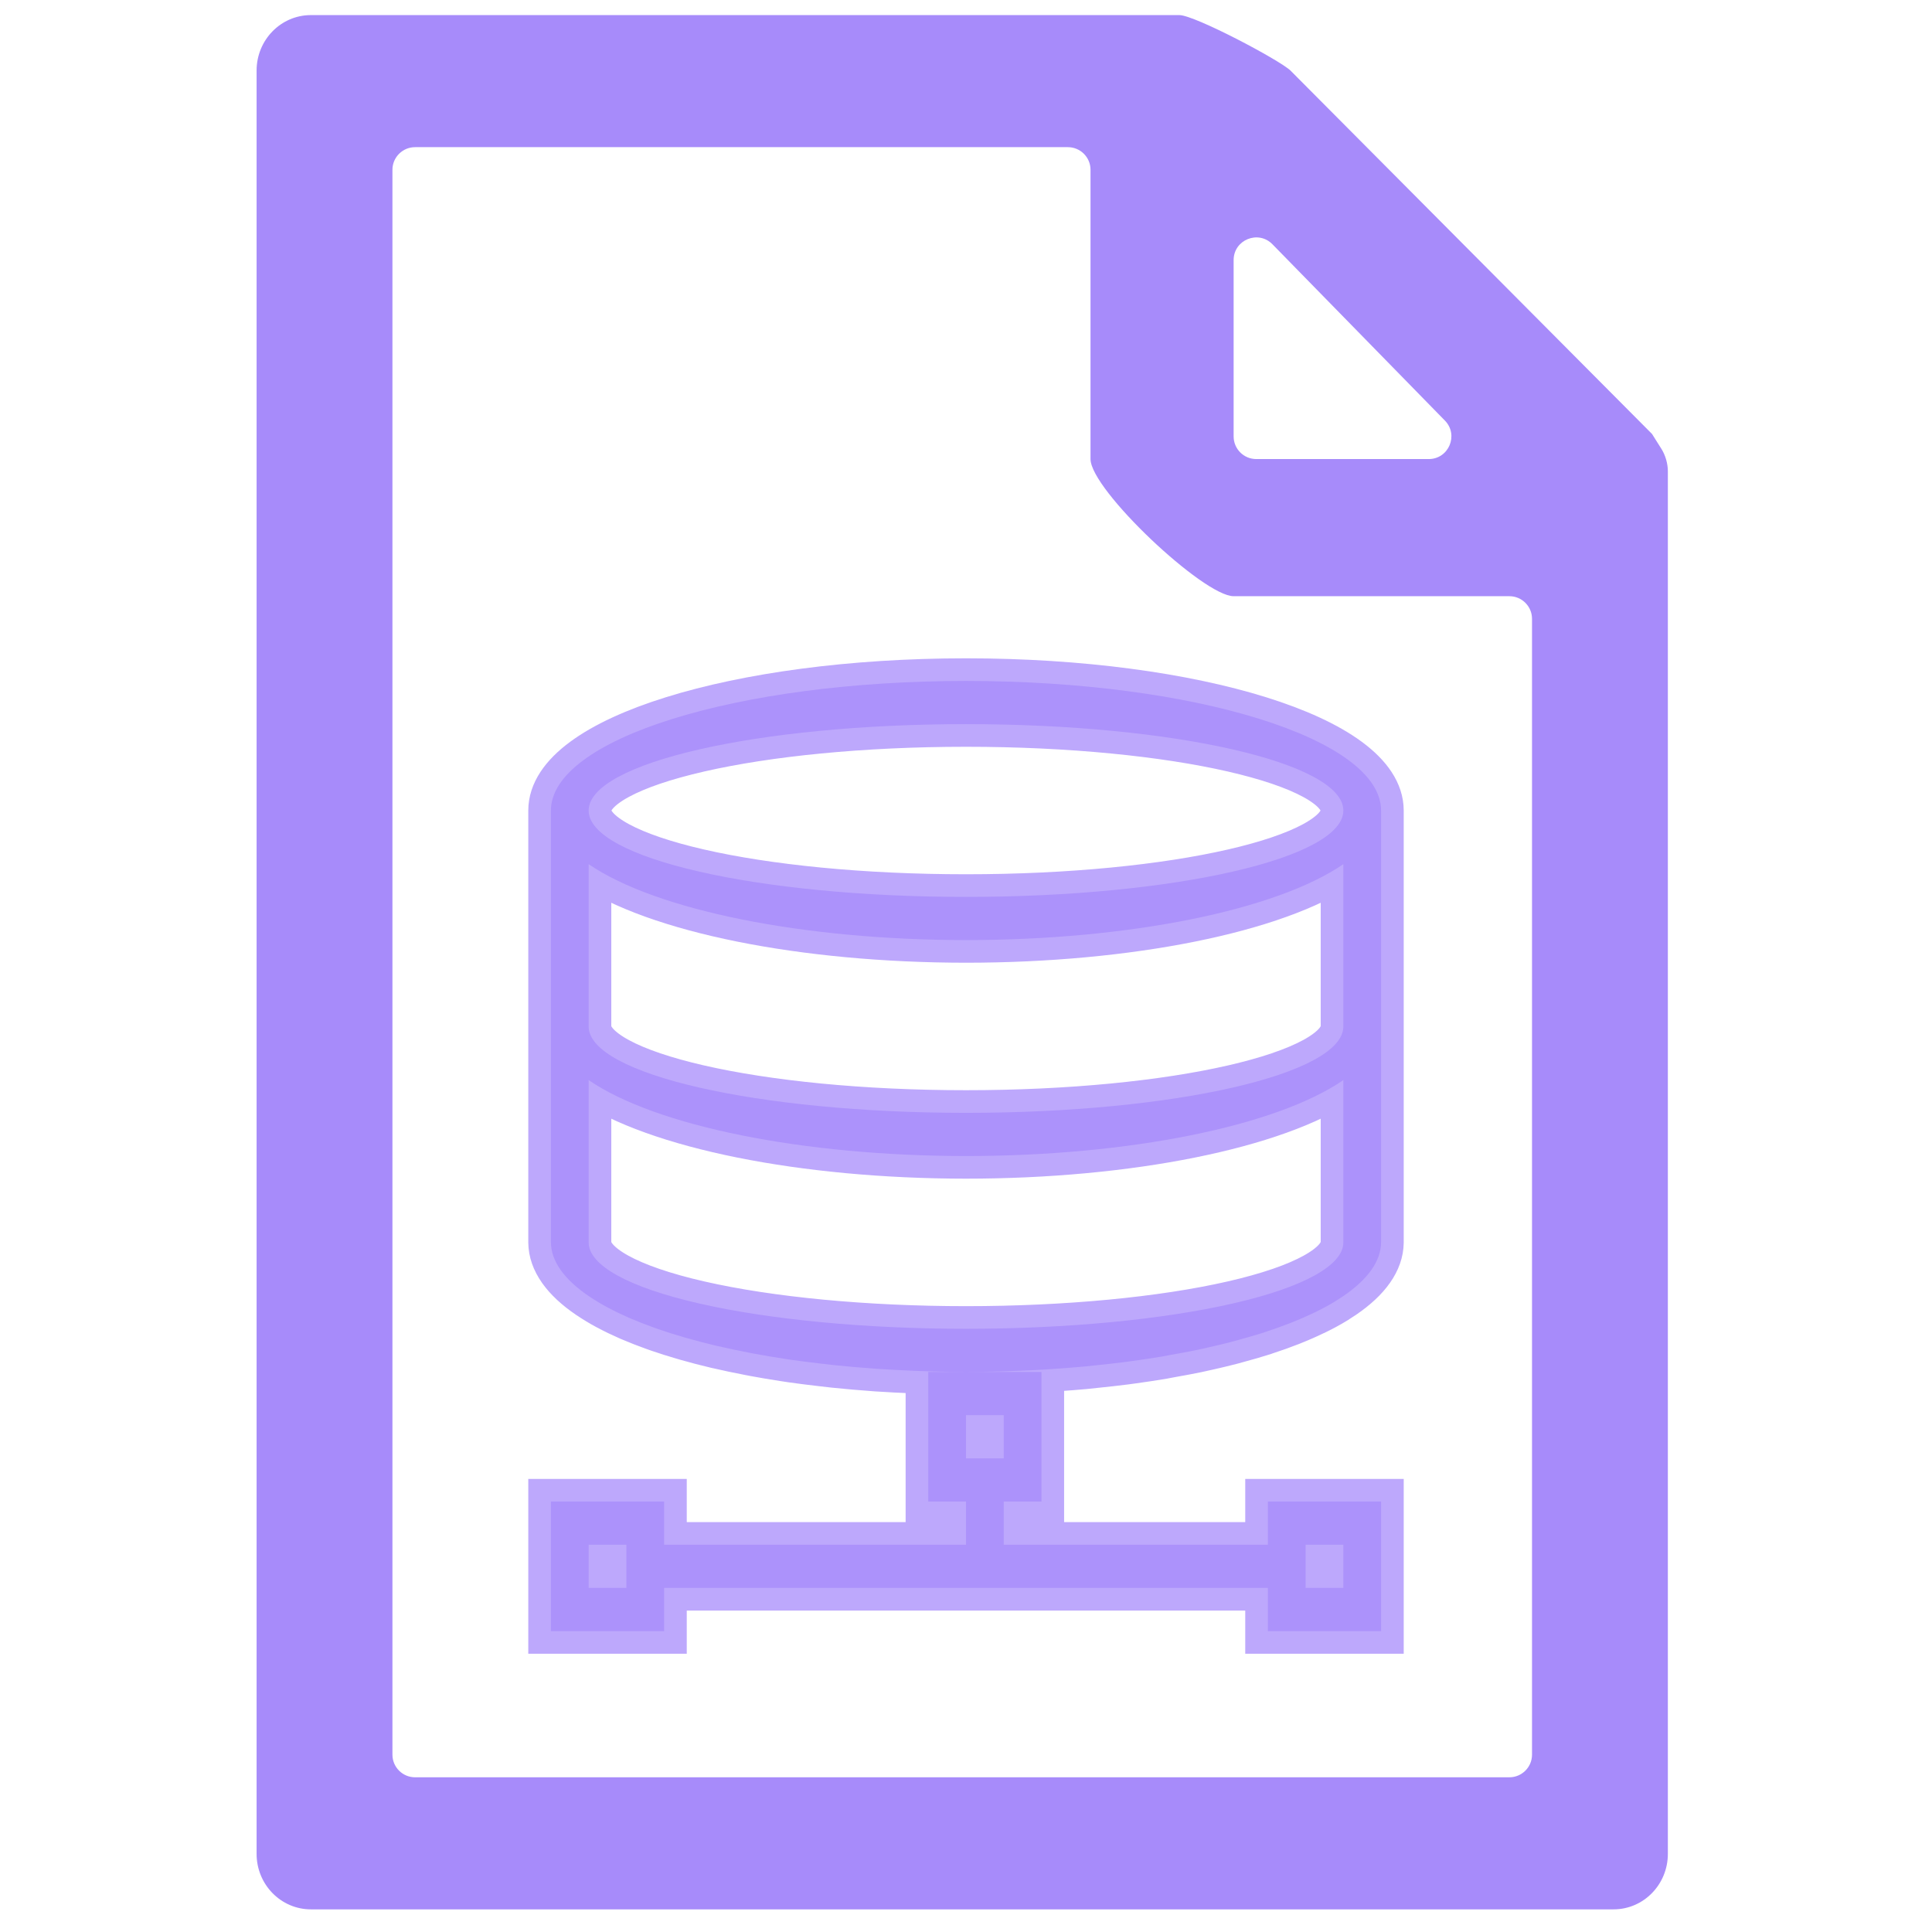<svg width="256" height="256" viewBox="0 0 256 256" fill="none" xmlns="http://www.w3.org/2000/svg">
<path d="M221 62.437C221 61.433 220.677 60.318 220.141 59.468C219.561 58.549 218.901 57.501 218.9 57.5L171 9.354C169.555 7.957 158.291 2 156.269 2H41.192C37.22 2 34 5.292 34 9.354V245.646C34 249.708 37.22 253 41.192 253H213.808C217.78 253 221 249.708 221 245.646V68.182C221 66.486 221 65.708 221 62.437ZM163.462 34.464C163.462 31.775 166.726 30.444 168.606 32.367L191.458 55.73C193.316 57.63 191.97 60.828 189.313 60.828H166.462C164.805 60.828 163.462 59.485 163.462 57.828V34.464ZM55 235.5C53.343 235.5 52 234.157 52 232.5V22.5C52 20.843 53.343 19.5 55 19.5H141.5C143.157 19.5 144.5 20.843 144.5 22.5V60.828C144.5 64.889 159.489 79 163.462 79H200C201.657 79 203 80.343 203 82V232.5C203 234.157 201.657 235.5 200 235.5H55Z" fill="url(#paint0_linear)"/>
<path opacity="0.75" d="M128 90.23C97.625 90.23 73 97.915 73 107.398V164.626C73.02 167.08 74.725 169.504 78 171.735C78.019 171.746 78.039 171.757 78.059 171.768C78.78 172.261 79.575 172.742 80.441 173.21C80.493 173.236 80.545 173.263 80.598 173.289C81.45 173.745 82.368 174.189 83.352 174.619C83.458 174.664 83.566 174.708 83.674 174.753C84.604 175.15 85.588 175.534 86.623 175.904C86.842 175.983 87.064 176.061 87.287 176.139C88.324 176.496 89.409 176.839 90.539 177.167C90.704 177.216 90.87 177.264 91.037 177.312C92.276 177.666 93.567 178.002 94.904 178.318C94.992 178.337 95.08 178.356 95.168 178.375C96.484 178.68 97.842 178.967 99.24 179.235C99.47 179.28 99.701 179.325 99.934 179.369C101.203 179.605 102.503 179.825 103.83 180.029C104.196 180.086 104.564 180.142 104.934 180.196C106.142 180.367 107.37 180.523 108.615 180.666C109.223 180.74 109.835 180.811 110.451 180.878C111.342 180.971 112.241 181.057 113.146 181.135C114.126 181.222 115.112 181.3 116.105 181.37C116.919 181.424 117.736 181.473 118.557 181.515C119.513 181.568 120.474 181.613 121.437 181.65C122.207 181.681 122.979 181.707 123.752 181.728C125.165 181.767 126.582 181.789 128 181.794C129.601 181.79 131.201 181.764 132.795 181.716C133.487 181.694 134.177 181.668 134.865 181.638C136.065 181.594 137.261 181.538 138.449 181.47C139.027 181.432 139.604 181.391 140.178 181.347C141.366 181.266 142.545 181.173 143.713 181.068C144.246 181.014 144.777 180.959 145.305 180.9C146.601 180.77 147.881 180.624 149.143 180.464C149.443 180.424 149.743 180.383 150.041 180.341C151.415 180.154 152.764 179.949 154.084 179.727C154.441 179.661 154.796 179.594 155.148 179.525C156.302 179.326 157.432 179.113 158.537 178.888C159.064 178.776 159.585 178.66 160.1 178.542C161.118 178.314 162.112 178.075 163.078 177.826C163.407 177.738 163.733 177.649 164.055 177.558C165.2 177.252 166.304 176.931 167.365 176.597C167.388 176.589 167.411 176.582 167.434 176.575C167.473 176.56 167.512 176.545 167.551 176.53C168.783 176.131 169.953 175.713 171.057 175.278C172.192 174.829 173.254 174.363 174.24 173.881C174.244 173.881 174.247 173.881 174.25 173.881C174.26 173.877 174.27 173.873 174.28 173.869C175.247 173.399 176.14 172.914 176.956 172.416C176.965 172.409 176.975 172.402 176.985 172.394C177.338 172.177 177.677 171.957 178 171.735C181.275 169.504 182.98 167.08 183 164.626V107.398C183 97.915 158.375 90.23 128 90.23V90.23ZM128 181.794H123V198.963H128V204.686H88V198.963H73V216.131H88V210.408H168V216.131H183V198.963H168V204.686H133V198.963H138V181.794H128ZM128 95.952C155.615 95.952 178 101.074 178 107.398C178 113.722 155.615 118.844 128 118.844C100.385 118.844 78 113.722 78 107.398C78 101.074 100.385 95.952 128 95.952ZM78 114.506C86.92 120.623 106.46 124.555 128 124.566C149.54 124.561 169.08 120.629 178 114.506V136.012C178 142.336 155.615 147.458 128 147.458C100.385 147.458 78 142.336 78 136.012V114.506ZM78 143.12C86.92 149.237 106.46 153.169 128 153.18C149.54 153.175 169.08 149.243 178 143.12V164.626C178 167.661 172.732 170.573 163.355 172.719C153.979 174.866 141.261 176.072 128 176.072C114.739 176.072 102.021 174.866 92.645 172.719C83.268 170.573 78 167.661 78 164.626V153.18V143.12ZM128 187.517H133V193.24H128V187.517ZM78 204.686H83V210.408H78V204.686ZM173 204.686H178V210.408H173V204.686Z" fill="url(#paint1_linear)" stroke="url(#paint2_linear)" stroke-width="6" stroke-linecap="round"/>
<defs>
<linearGradient id="paint0_linear" x1="34.027" y1="123.781" x2="221.031" y2="123.781" gradientUnits="userSpaceOnUse">
<stop stop-color="#a78bfa"/>
<stop offset="1" stop-color="#a78bfa"/>
</linearGradient>
<linearGradient id="paint1_linear" x1="73.016" y1="151.315" x2="183.018" y2="151.315" gradientUnits="userSpaceOnUse">
<stop stop-color="#a78bfa"/>
<stop offset="1" stop-color="#a78bfa"/>
</linearGradient>
<linearGradient id="paint2_linear" x1="73.016" y1="151.315" x2="183.018" y2="151.315" gradientUnits="userSpaceOnUse">
<stop stop-color="#a78bfa"/>
<stop offset="1" stop-color="#a78bfa"/>
</linearGradient>
</defs>
</svg>

